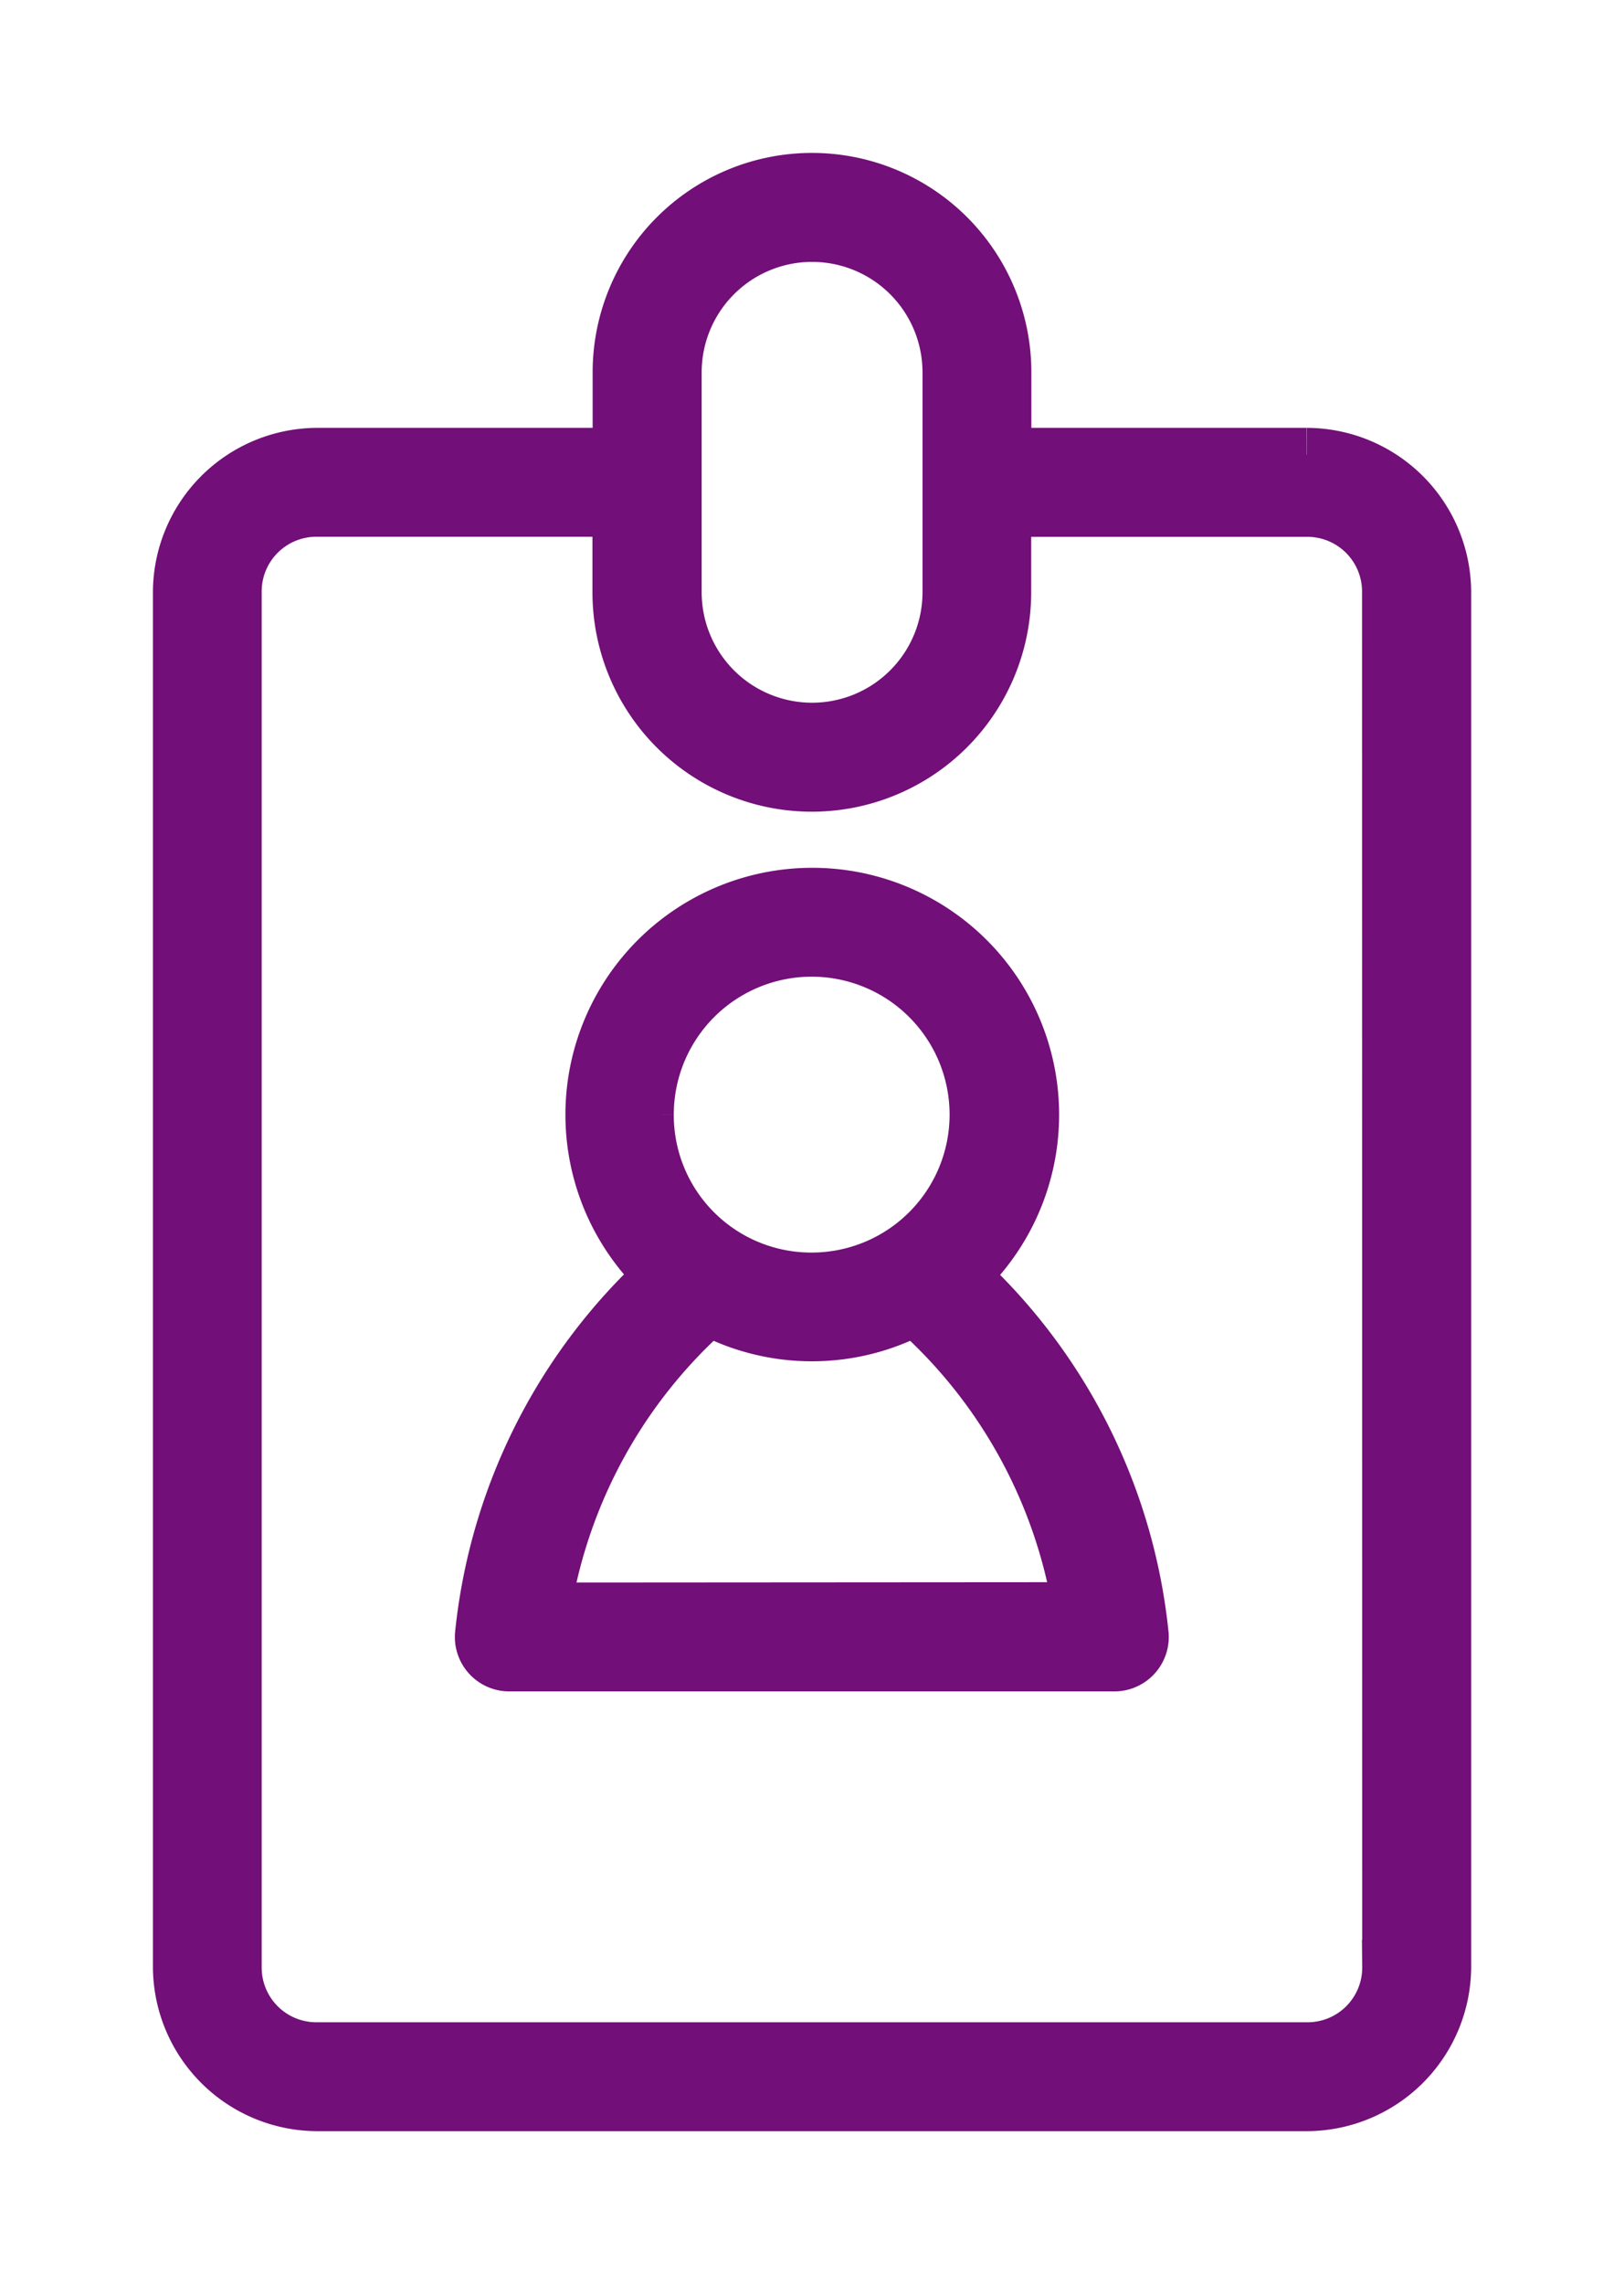 <svg xmlns="http://www.w3.org/2000/svg" xmlns:xlink="http://www.w3.org/1999/xlink" width="18.053" height="25.385" viewBox="0 0 18.053 25.385">
  <defs>
    <clipPath id="clip-path">
      <rect id="Rectangle_2165" data-name="Rectangle 2165" width="18.053" height="25.385" transform="translate(-2 -2)" fill="#720f78" stroke="#720f78" stroke-width="0.5"/>
    </clipPath>
  </defs>
  <g id="Group_1263" data-name="Group 1263" transform="translate(2 2)">
    <g id="Group_1262" data-name="Group 1262" clip-path="url(#clip-path)">
      <path id="Path_323" data-name="Path 323" d="M128.8,0h0Z" transform="translate(-121.773)" fill="#720f78" stroke="#720f78" stroke-width="0.5"/>
      <path id="Path_324" data-name="Path 324" d="M66.9,149.83a2.444,2.444,0,1,0-3.341,0,6.3,6.3,0,0,0-2,3.981.305.305,0,0,0,.305.344h6.721a.305.305,0,0,0,.305-.344,6.3,6.3,0,0,0-2-3.981m-3.5-1.785a1.833,1.833,0,1,1,1.833,1.833,1.828,1.828,0,0,1-1.833-1.833m-1.145,5.5A5.67,5.67,0,0,1,64.08,150.2a2.434,2.434,0,0,0,2.291,0,5.67,5.67,0,0,1,1.833,3.341Z" transform="translate(-58.2 -137.658)" fill="#720f78" stroke="#720f78" stroke-width="0.6"/>
      <path id="Path_325" data-name="Path 325" d="M128.8,145.6h0Z" transform="translate(-121.772 -137.658)" fill="#720f78" stroke="#720f78" stroke-width="0.5"/>
      <path id="Path_326" data-name="Path 326" d="M12.525,3.055H9.165V2.138a2.138,2.138,0,1,0-4.277,0v.917H1.527A1.531,1.531,0,0,0,0,4.582V19.857a1.531,1.531,0,0,0,1.527,1.527h11a1.531,1.531,0,0,0,1.527-1.527V4.582a1.531,1.531,0,0,0-1.527-1.527M5.5,2.138a1.527,1.527,0,1,1,3.055,0V4.582a1.527,1.527,0,1,1-3.055,0Zm7.943,17.719a.908.908,0,0,1-.917.917h-11a.908.908,0,0,1-.917-.917V4.582a.908.908,0,0,1,.917-.917h3.36v.917a2.138,2.138,0,1,0,4.277,0V3.666h3.361a.908.908,0,0,1,.917.917Z" fill="#720f78" stroke="#720f78" stroke-width="0.6"/>
    </g>
  </g>
</svg>
